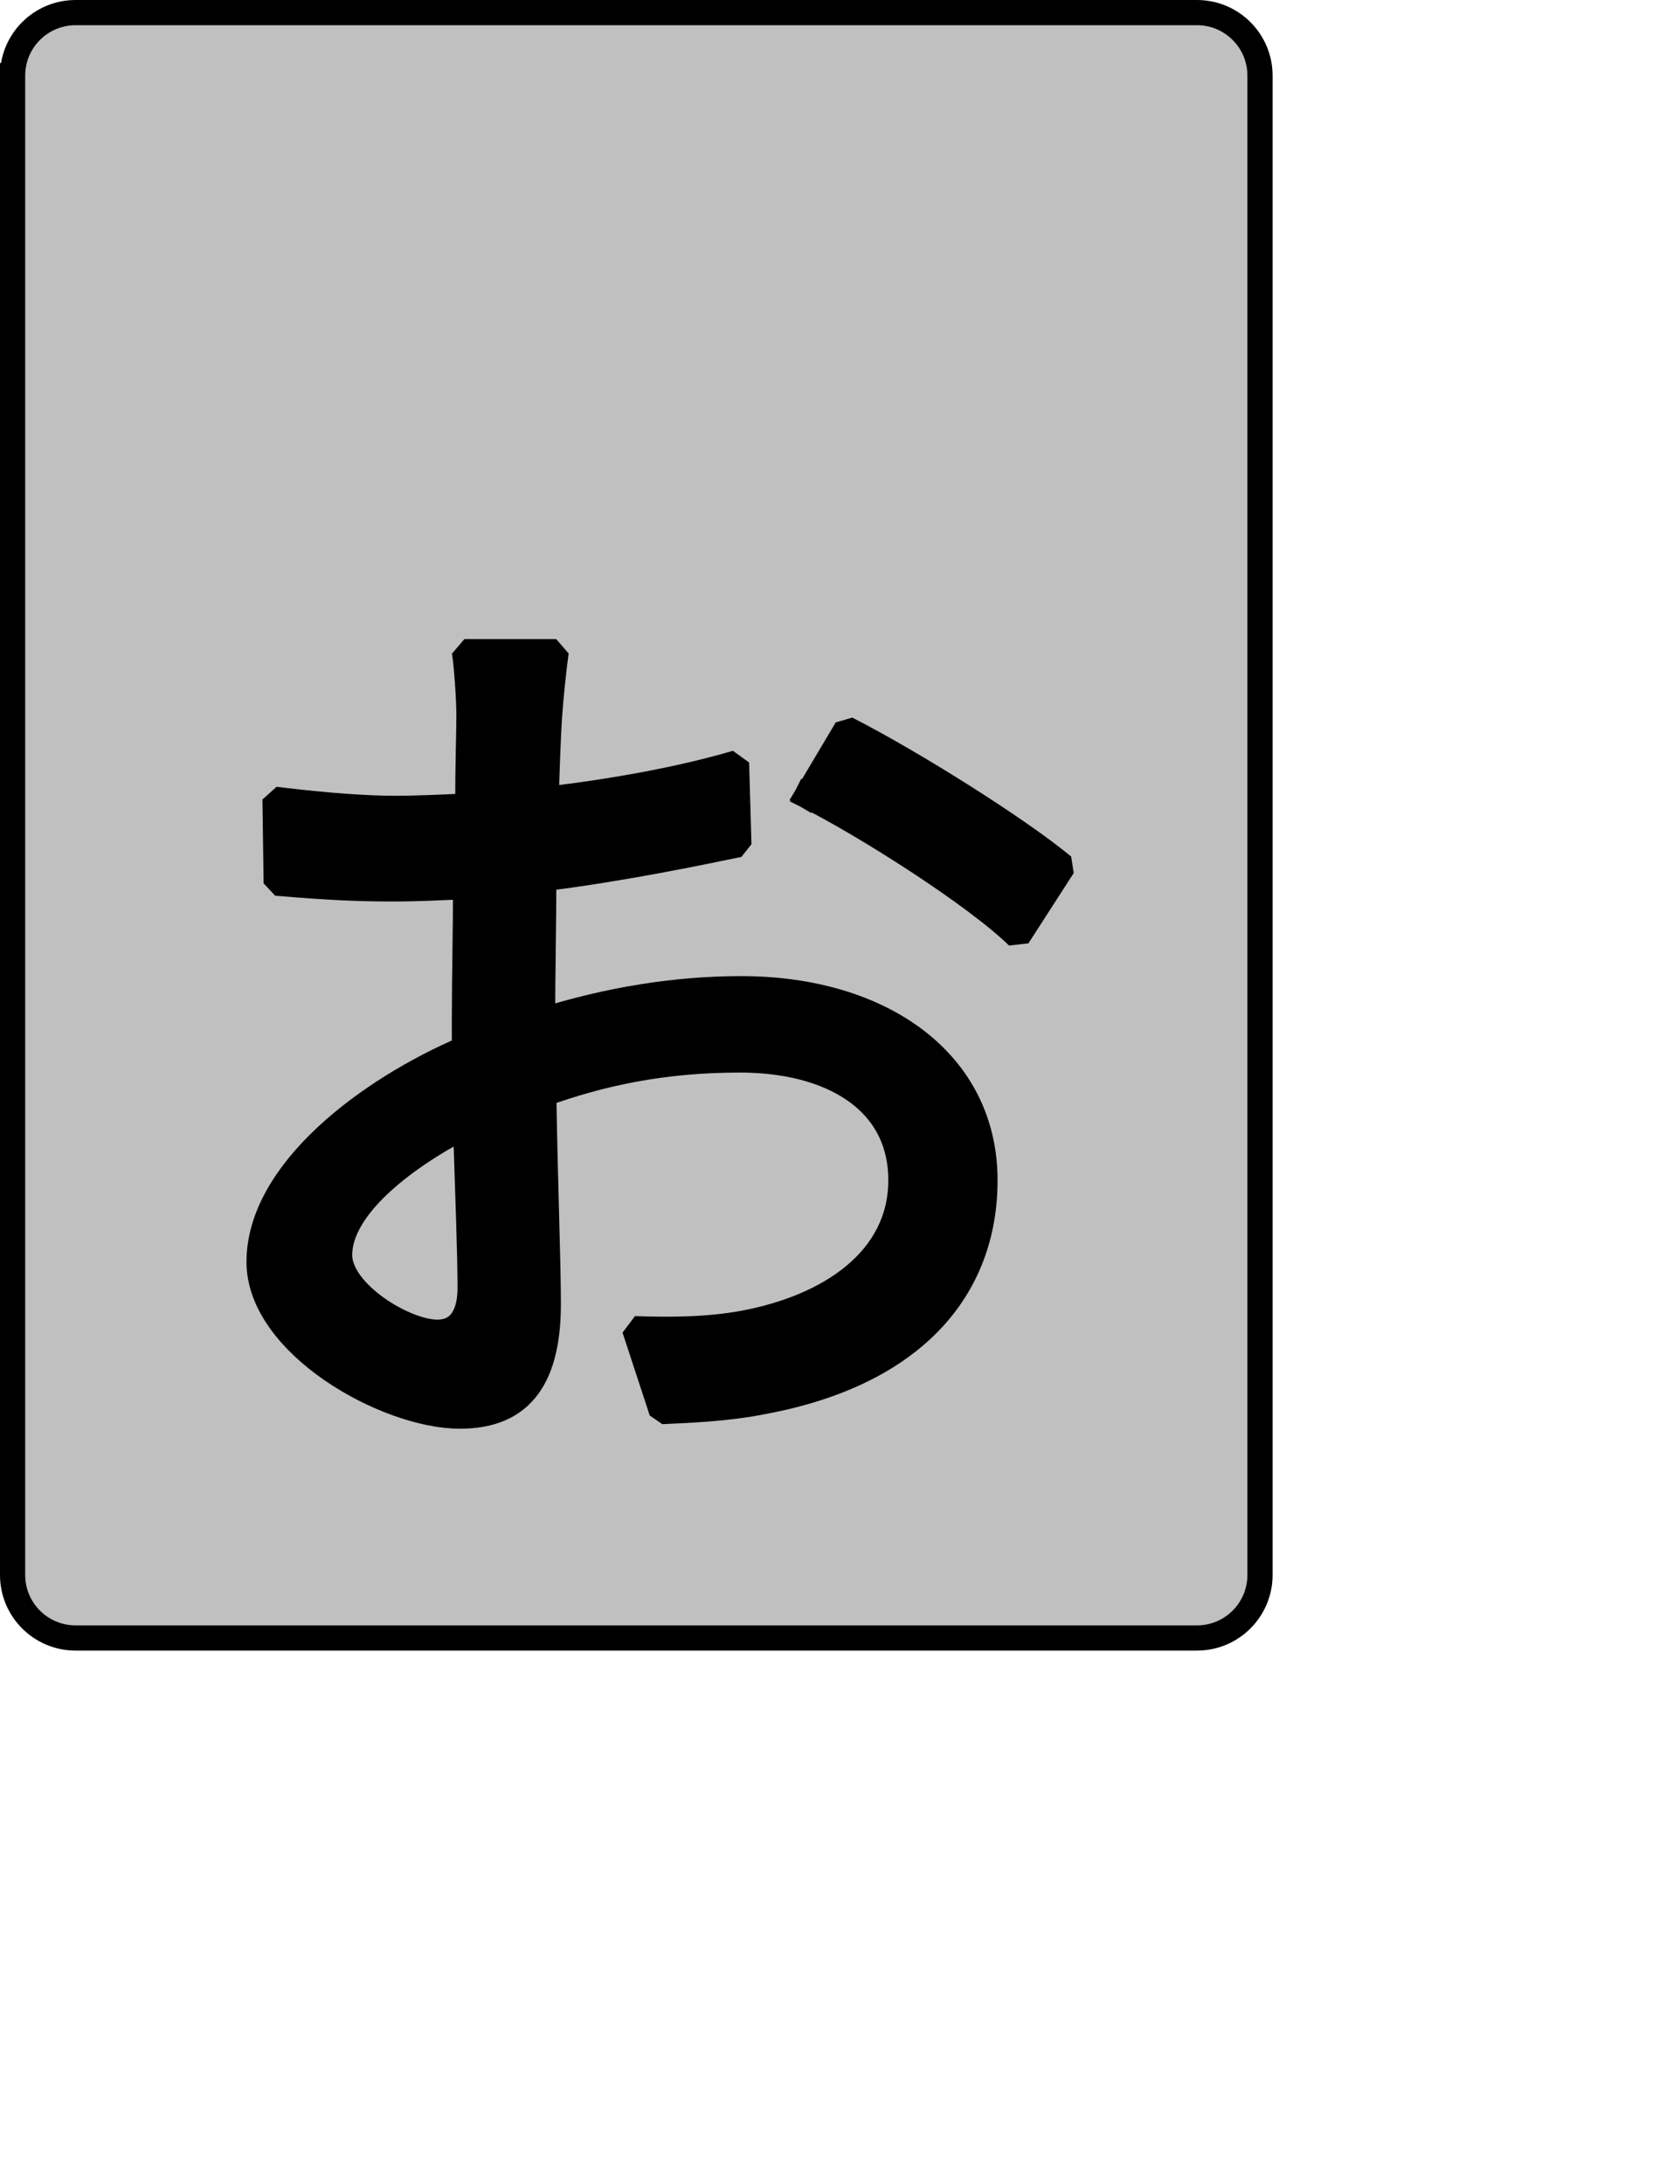 <?xml version="1.0" encoding="UTF-8" standalone="no"?>
<svg width="35.278mm" height="45.861mm"
 xmlns="http://www.w3.org/2000/svg" xmlns:xlink="http://www.w3.org/1999/xlink"  version="1.2" baseProfile="tiny">
<title>Qt SVG Document</title>
<desc>Generated with Qt</desc>
<defs>
</defs>
<g fill="none" stroke="black" stroke-width="1" fill-rule="evenodd" stroke-linecap="square" stroke-linejoin="bevel" >

<g fill="#c0c0c0" fill-opacity="1" stroke="none" transform="matrix(1,0,0,1,0,0)"
font-family="Noto Sans" font-size="10" font-weight="400" font-style="normal" 
>
<path vector-effect="none" fill-rule="evenodd" d="M1,6 C1,3.239 3.239,1 6,1 L95,1 C97.761,1 100,3.239 100,6 L100,125 C100,127.761 97.761,130 95,130 L6,130 C3.239,130 1,127.761 1,125 L1,6"/>
</g>

<g fill="none" stroke="#000000" stroke-opacity="1" stroke-width="2" stroke-linecap="square" stroke-linejoin="bevel" transform="matrix(1,0,0,1,0,0)"
font-family="Noto Sans" font-size="10" font-weight="400" font-style="normal" 
>
<path vector-effect="none" fill-rule="evenodd" d="M1,6 C1,3.239 3.239,1 6,1 L95,1 C97.761,1 100,3.239 100,6 L100,125 C100,127.761 97.761,130 95,130 L6,130 C3.239,130 1,127.761 1,125 L1,6"/>
</g>

<g fill="none" stroke="#000000" stroke-opacity="1" stroke-width="2" stroke-linecap="square" stroke-linejoin="bevel" transform="matrix(1,0,0,1,0,0)"
font-family="Noto Sans CJK JP" font-size="90" font-weight="400" font-style="normal" 
>
<path vector-effect="none" fill-rule="evenodd" d="M34.703,105.734 C32.094,105.734 26.953,102.578 26.953,99.609 C26.953,95.922 31.734,92.047 36.953,89.344 C37.125,94.656 37.312,99.609 37.312,102.219 C37.312,104.203 36.594,105.734 34.703,105.734 M43.062,80.531 C43.062,77.297 43.156,73.422 43.156,69.734 C49.641,68.922 55.578,67.656 58.641,67.031 L58.453,60.547 C54.141,61.812 48.828,62.797 43.344,63.438 C43.422,60.734 43.516,58.391 43.609,56.859 C43.703,55.5 43.969,52.891 44.141,51.719 L36.859,51.719 C37.031,52.797 37.219,55.406 37.219,56.859 C37.219,58.109 37.125,60.734 37.125,63.969 C35.062,64.062 33.172,64.156 31.281,64.156 C29.297,64.156 26.156,63.969 21.828,63.438 L21.922,70.094 C26.234,70.453 28.406,70.547 31.281,70.547 C33.078,70.547 35.062,70.453 36.953,70.359 C36.953,73.969 36.859,77.656 36.859,80.797 L36.859,83.234 C29.297,86.469 20.562,92.953 20.562,100.156 C20.562,106.719 30.656,112.391 36.5,112.391 C40.906,112.391 43.516,109.953 43.516,103.484 C43.516,100.156 43.25,93.312 43.156,86.828 C47.656,85.219 52.516,84.125 58.734,84.125 C65.75,84.125 71.5,87.188 71.5,93.672 C71.5,99.969 65.844,103.75 59,105.016 C56.125,105.547 53.062,105.547 50.359,105.453 L52.516,112.031 C54.406,111.938 57.641,111.844 60.703,111.219 C72.594,108.969 78.172,102.219 78.172,93.672 C78.172,84.312 69.984,78.469 58.812,78.469 C53.594,78.469 48.203,79.359 43.062,80.984 L43.062,80.531 M64.031,63.156 C68.531,65.406 77.359,70.984 80.781,74.328 L84.375,68.75 C80.781,65.766 72.312,60.453 67.188,57.844 L64.031,63.156"/>
</g>

<g fill="#000000" fill-opacity="1" stroke="none" transform="matrix(1,0,0,1,0,0)"
font-family="Noto Sans CJK JP" font-size="90" font-weight="400" font-style="normal" 
>
<path vector-effect="none" fill-rule="evenodd" d="M34.703,105.734 C32.094,105.734 26.953,102.578 26.953,99.609 C26.953,95.922 31.734,92.047 36.953,89.344 C37.125,94.656 37.312,99.609 37.312,102.219 C37.312,104.203 36.594,105.734 34.703,105.734 M43.062,80.531 C43.062,77.297 43.156,73.422 43.156,69.734 C49.641,68.922 55.578,67.656 58.641,67.031 L58.453,60.547 C54.141,61.812 48.828,62.797 43.344,63.438 C43.422,60.734 43.516,58.391 43.609,56.859 C43.703,55.5 43.969,52.891 44.141,51.719 L36.859,51.719 C37.031,52.797 37.219,55.406 37.219,56.859 C37.219,58.109 37.125,60.734 37.125,63.969 C35.062,64.062 33.172,64.156 31.281,64.156 C29.297,64.156 26.156,63.969 21.828,63.438 L21.922,70.094 C26.234,70.453 28.406,70.547 31.281,70.547 C33.078,70.547 35.062,70.453 36.953,70.359 C36.953,73.969 36.859,77.656 36.859,80.797 L36.859,83.234 C29.297,86.469 20.562,92.953 20.562,100.156 C20.562,106.719 30.656,112.391 36.5,112.391 C40.906,112.391 43.516,109.953 43.516,103.484 C43.516,100.156 43.25,93.312 43.156,86.828 C47.656,85.219 52.516,84.125 58.734,84.125 C65.75,84.125 71.5,87.188 71.5,93.672 C71.5,99.969 65.844,103.75 59,105.016 C56.125,105.547 53.062,105.547 50.359,105.453 L52.516,112.031 C54.406,111.938 57.641,111.844 60.703,111.219 C72.594,108.969 78.172,102.219 78.172,93.672 C78.172,84.312 69.984,78.469 58.812,78.469 C53.594,78.469 48.203,79.359 43.062,80.984 L43.062,80.531 M64.031,63.156 C68.531,65.406 77.359,70.984 80.781,74.328 L84.375,68.75 C80.781,65.766 72.312,60.453 67.188,57.844 L64.031,63.156"/>
</g>
</g>
</svg>
